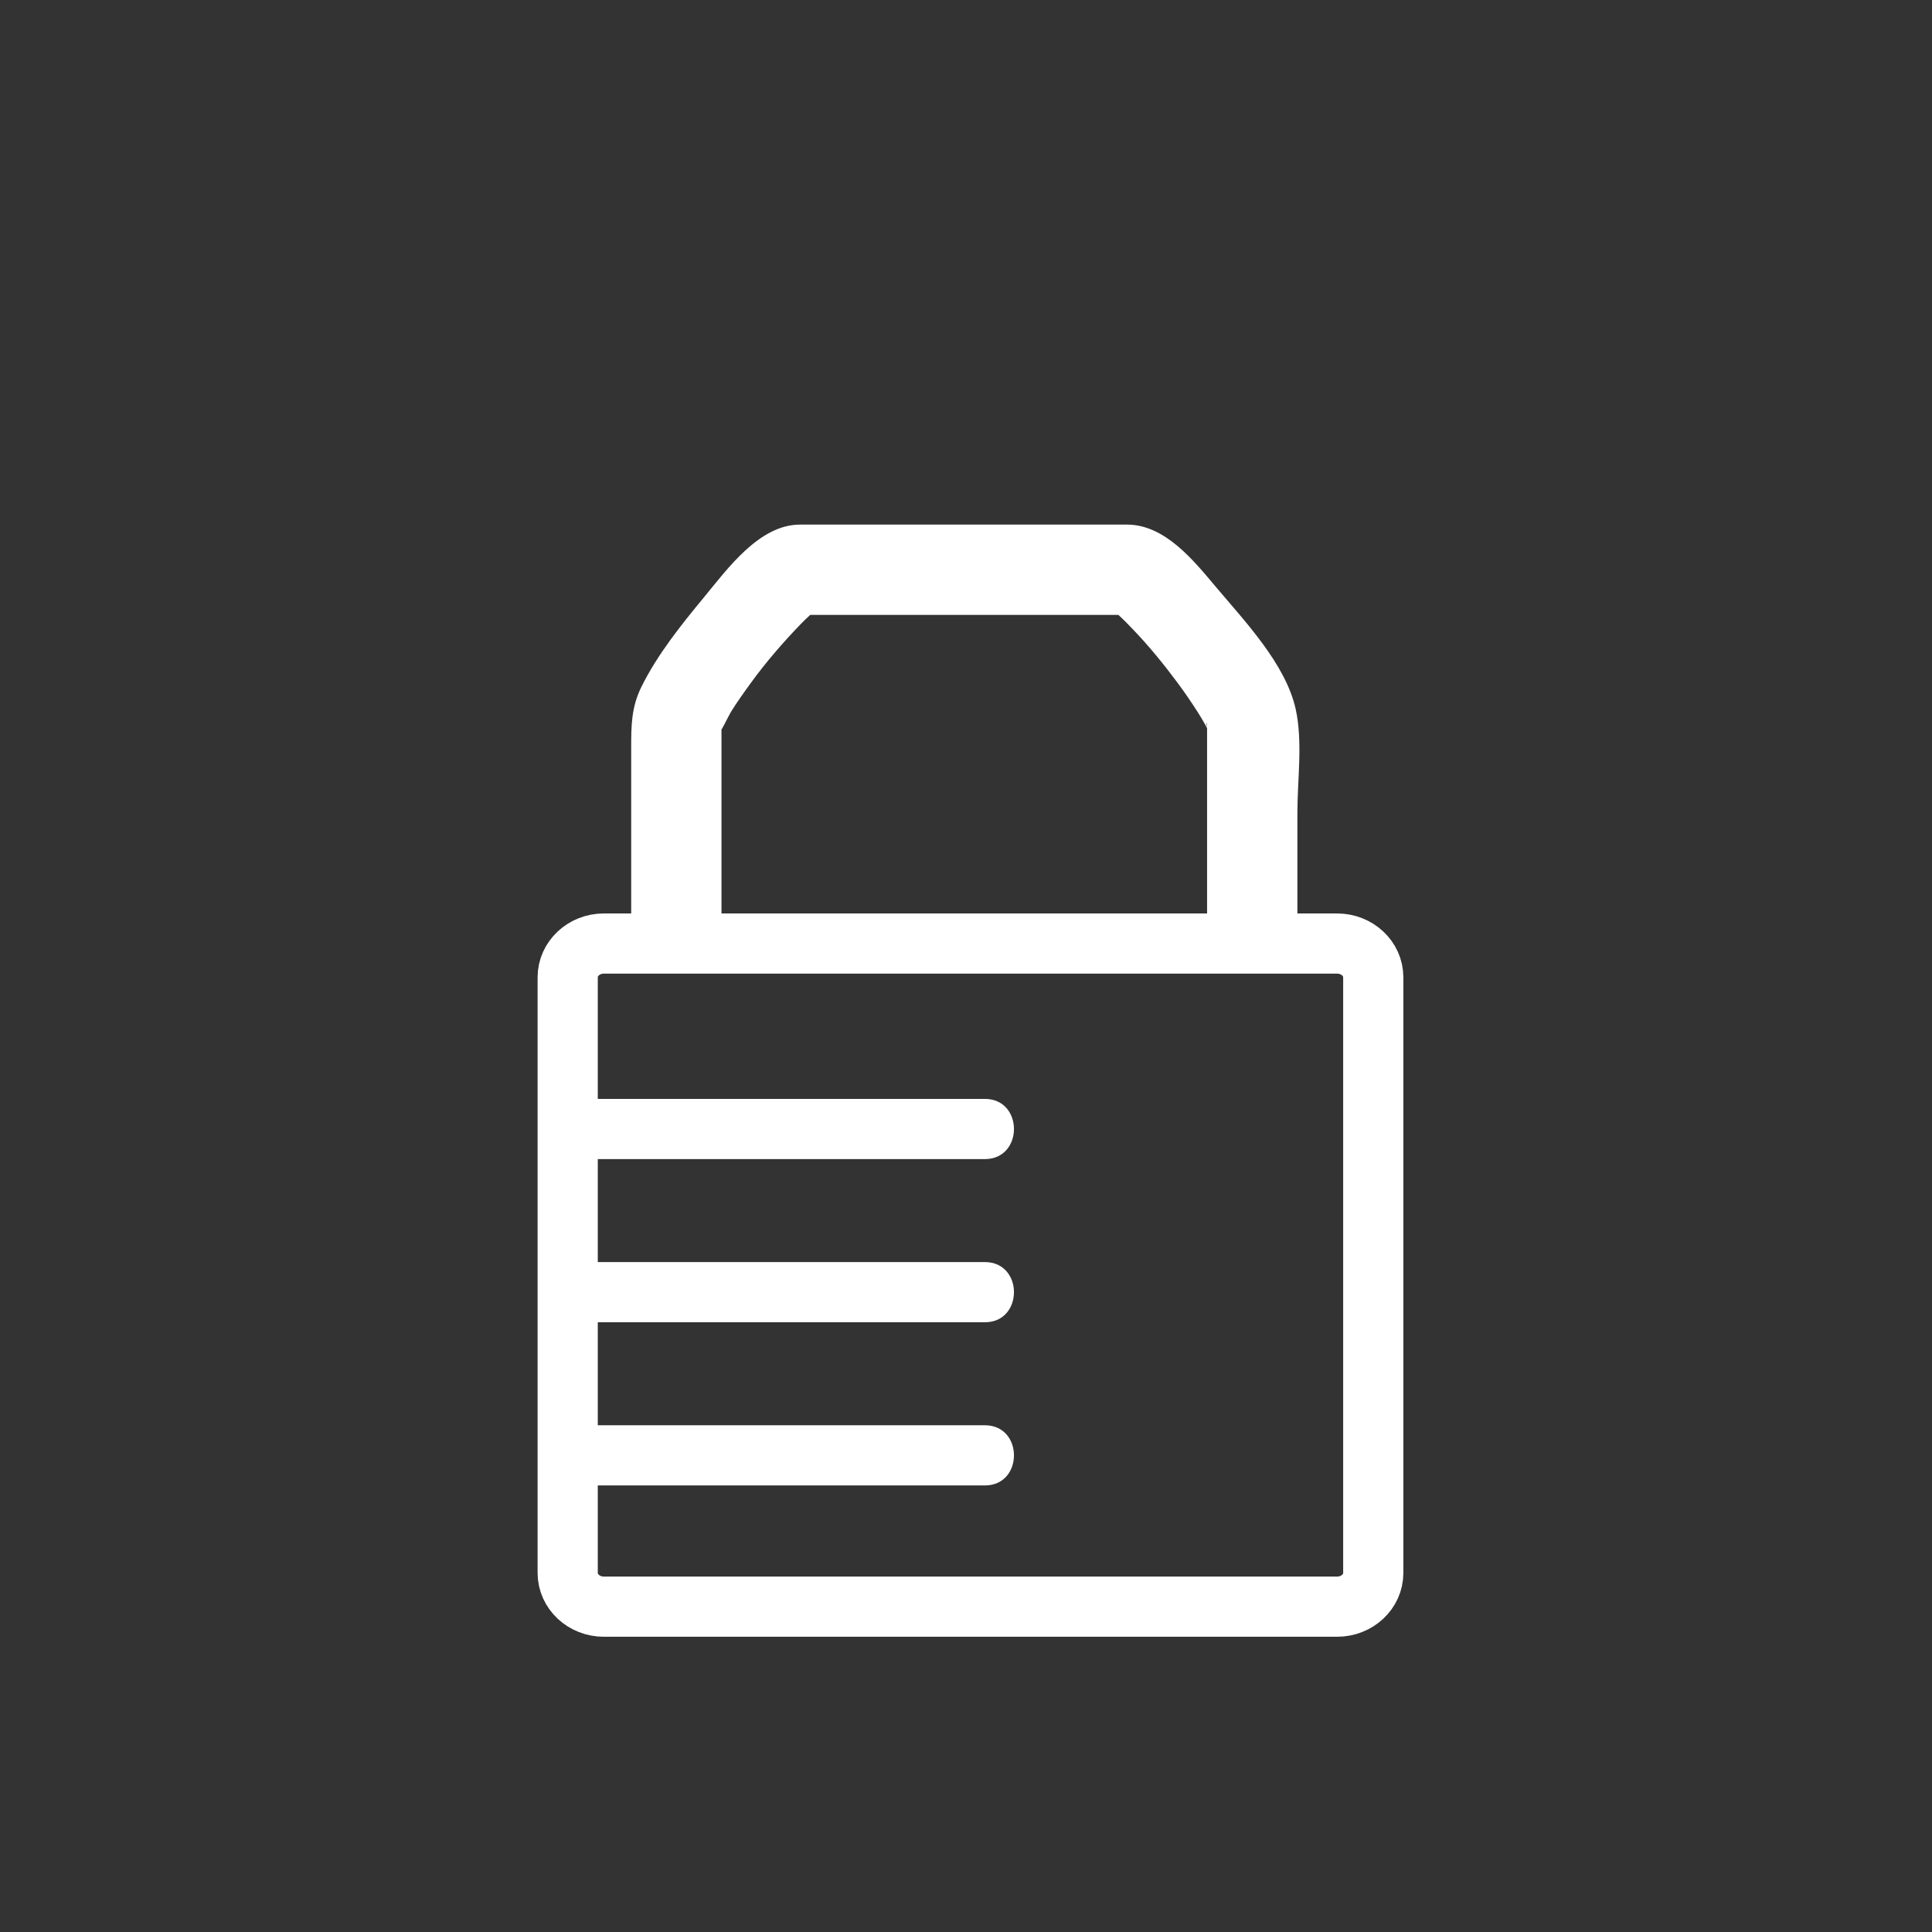 <svg xmlns="http://www.w3.org/2000/svg" viewBox="20 20 321 321">
<rect x="20" y="20" width="321" height="321" fill="#333333" stroke="none"/>
<path fill="none" stroke="#fff" stroke-width="10" d="m114.321,182.378c0-3.098 2.69-5.609 6.009-5.609h121.828c3.318,0 6.008,2.512 6.008,5.609v98.959c0,3.098-2.689,5.609-6.008,5.609h-121.828c-3.318,0-6.009-2.512-6.009-5.609v-98.959z"/>
<g fill="#fff">
<path d="m115.958,266.805c22.558,0 45.117,0 67.675,0 6.448,0 6.448-10 0-10-22.558,0-45.117,0-67.675,0-6.449,0-6.449,10 0,10z"/>
<path d="m119.13,239.693c21.501,0 43.002,0 64.503,0 6.448,0 6.448-10 0-10-21.501,0-43.002,0-64.503,0-6.449,0-6.449,10 0,10z"/>
<path d="m119.13,212.582c21.501,0 43.002,0 64.503,0 6.448,0 6.448-10 0-10-21.501,0-43.002,0-64.503,0-6.449,0-6.449,10 0,10z"/>
<path d="m139.873,171.967c0-5.637 0-11.274 0-16.911 0-3.558 0-7.116 0-10.673 0-1.095 0-2.19 0-3.285 0-2.169-.348,.856-.006-.216-.526,1.652 1.163-1.928 1.58-2.602 1.036-1.673 2.187-3.274 3.344-4.863 2.471-3.395 5.246-6.607 8.157-9.63 .566-.587 1.158-1.148 1.754-1.705 1.662-1.551-1.083,.676 .409-.375 1.178-.83-3.44,.461-2.142,.461 1.873,0 3.746,0 5.619,0 14.594,0 29.188,0 43.781,0 1.661,0 3.323,0 4.984,0 1.392,0-3.292-1.238-1.986-.436-1.627-1 .129,.149 .419,.407 .834,.741 1.606,1.552 2.38,2.355 2.702,2.805 5.18,5.845 7.499,8.97 1.173,1.58 2.282,3.207 3.344,4.863 .441,.688 .849,1.395 1.251,2.105 .222,.4 .432,.808 .629,1.221-.372-.964-.436-1.086-.191-.364-.523-1.642-.141-1.409-.141-.301 0,1.095 0,2.19 0,3.285 0,3.558 0,7.115 0,10.673 0,5.637 0,11.274 0,16.911 0,9.686 15.004,9.772 15.004,.108 0-5.637 0-11.274 0-16.911 0-5.484 .918-11.836-.287-17.254-1.662-7.47-8.481-14.613-13.226-20.249-3.717-4.415-8.481-10.389-14.791-10.389-13.32,0-26.642,0-39.963,0-4.792,0-9.585,0-14.377,0-6.781,0-12.089,7.406-15.963,12.093-3.794,4.59-7.72,9.484-10.375,14.849-1.695,3.425-1.707,6.491-1.707,10.168 0,9.194 0,18.389 0,27.583-.002,9.69 15.001,9.776 15.001,.112z"/>
</g>
</svg>

